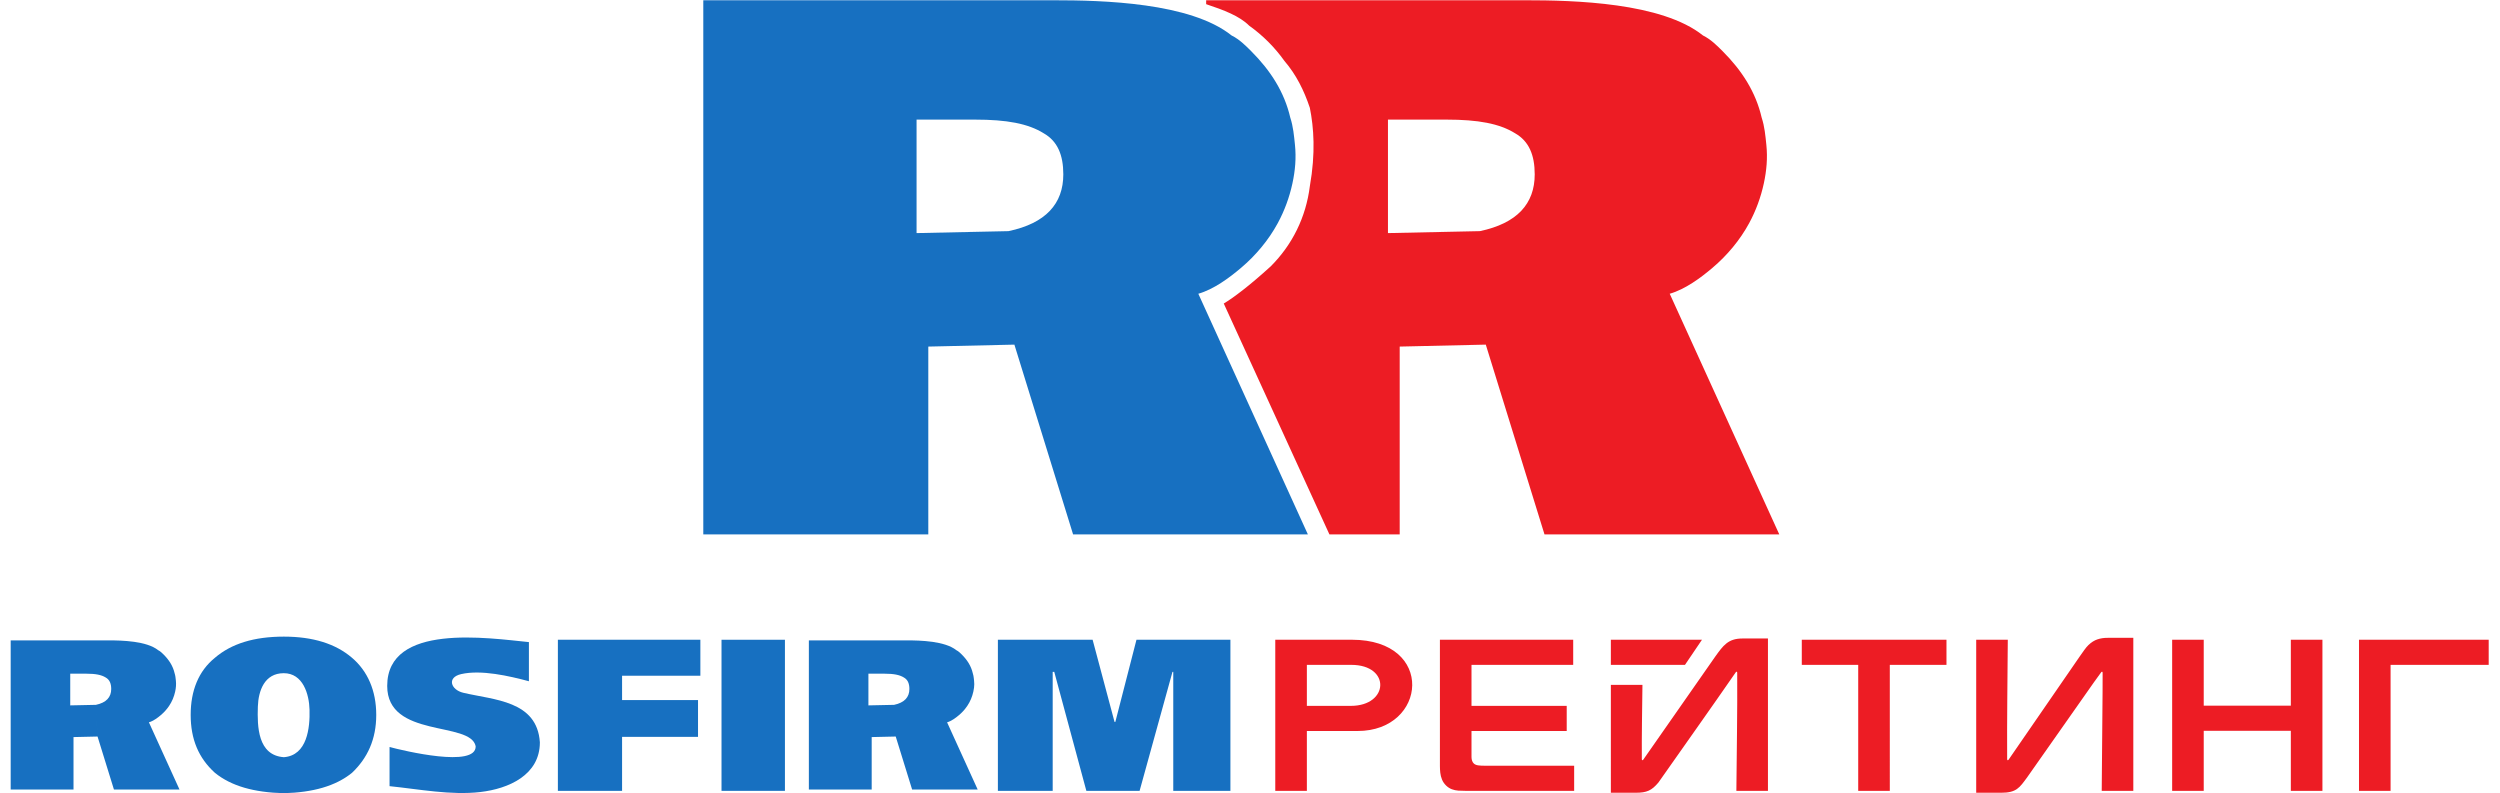 <?xml version="1.0" encoding="UTF-8" standalone="no"?>
<svg
   xmlns:dc="http://purl.org/dc/elements/1.1/"
   xmlns:cc="http://creativecommons.org/ns#"
   xmlns:rdf="http://www.w3.org/1999/02/22-rdf-syntax-ns#"
   xmlns:svg="http://www.w3.org/2000/svg"
   xmlns="http://www.w3.org/2000/svg"
   viewBox="0 0 277.333 88"
   height="88"
   width="277.333"
   xml:space="preserve"
   id="svg2"
   version="1.1"><defs
     id="defs6" /><g
     transform="matrix(1.333,0,0,-1.333,0,88)"
     id="g10"><g
       transform="scale(0.1)"
       id="g12"><path
         id="path14"
         style="fill:#ed1c24;fill-opacity:1;fill-rule:evenodd;stroke:none"
         d="m 1269.05,659.949 h -265.28 v -3.258 c 14.65,-4.882 27.68,-9.769 35.82,-17.906 11.39,-8.144 21.16,-17.914 29.3,-29.308 9.77,-11.399 16.29,-24.43 21.18,-39.082 3.25,-16.286 4.88,-37.45 0,-65.133 -3.27,-26.055 -14.66,-48.848 -32.57,-66.762 -17.91,-16.285 -30.94,-26.051 -39.08,-30.937 l 87.93,-192.137 h 58.49 v 156.312 l 71.64,1.629 -4.88,94.442 -76.53,-1.629 v 94.441 h 48.85 c 26.05,0 43.96,-3.25 56.99,-11.394 11.4,-6.512 16.29,-17.914 16.29,-34.196 0,-24.426 -14.66,-40.707 -45.6,-47.222 l 4.88,-94.442 48.86,-157.941 h 195.39 l -91.18,200.277 c 12.75,3.637 25.68,13.145 35.61,21.598 6.13,5.187 11.8,10.918 16.91,17.101 5.15,6.231 9.75,12.953 13.6,20.071 5.62,10.355 9.7,21.539 12.19,33.058 2.31,10.672 3.24,21.129 2.11,32.055 -0.79,7.625 -1.46,15.344 -3.9,22.668 -4.88,21.168 -16.28,39.078 -32.56,55.363 -4.88,4.887 -9.77,9.766 -16.28,13.024 -34.33,27.453 -107.12,29.308 -148.18,29.308" /><path
         id="path16"
         style="fill:#1770c1;fill-opacity:1;fill-rule:evenodd;stroke:none"
         d="M 754.527,127.238 H 673.141 V 3.113 h 52.285 V 46.762 l 20.004,0.457 -1.364,26.367 -21.367,-0.453 v 26.371 h 13.641 c 7.273,0 12.273,-0.91 15.914,-3.184 3.184,-1.816 4.547,-5 4.547,-9.547 0,-6.82 -4.094,-11.367 -12.735,-13.188 L 745.43,47.219 759.074,3.113 h 54.563 L 788.176,59.039 c 3.558,1.012 7.172,3.668 9.941,6.031 0.571,0.477 1.145,0.973 1.668,1.5 1.082,1.027 2.106,2.125 3.055,3.273 0.738,0.891 1.426,1.812 2.058,2.742 0.633,0.934 1.211,1.891 1.739,2.863 0.527,0.969 1.004,1.965 1.429,2.973 0.426,1.004 0.801,2.035 1.129,3.078 0.332,1.043 0.614,2.102 0.848,3.18 0.23,1.074 0.422,2.168 0.566,3.277 0.258,2.02 0.227,3.672 0.024,5.676 -0.078,0.746 -0.153,1.469 -0.238,2.18 -0.082,0.707 -0.184,1.406 -0.317,2.094 -0.137,0.688 -0.305,1.371 -0.535,2.055 -1.363,5.91 -4.547,10.91 -9.09,15.461 -1.367,1.363 -2.73,2.726 -4.547,3.637 -9.59,7.664 -29.914,8.179 -41.379,8.179" /><path
         id="path18"
         style="fill:#1770c1;fill-opacity:1;fill-rule:evenodd;stroke:none"
         d="M 90.273,127.238 H 8.887 V 3.113 H 61.176 V 46.762 l 20.004,0.457 -1.363,26.367 -21.371,-0.453 v 26.371 h 13.641 c 7.277,0 12.277,-0.91 15.914,-3.184 3.184,-1.816 4.551,-5 4.551,-9.547 0,-6.82 -4.094,-11.367 -12.734,-13.188 L 81.18,47.219 94.824,3.113 H 149.383 L 123.922,59.039 c 3.558,1.012 7.172,3.668 9.945,6.031 2.578,2.184 4.883,4.715 6.781,7.516 1.239,1.836 2.305,3.793 3.168,5.836 0.848,2.016 1.512,4.117 1.973,6.258 0.649,2.981 0.906,5.898 0.59,8.953 -0.219,2.129 -0.406,4.285 -1.086,6.328 -1.363,5.91 -4.547,10.91 -9.094,15.461 -1.363,1.363 -2.726,2.726 -4.547,3.637 -9.586,7.664 -29.914,8.179 -41.379,8.179" /><path
         id="path20"
         style="fill:#1770c1;fill-opacity:1;fill-rule:evenodd;stroke:none"
         d="M 1023.96,127.758 H 945.777 L 928.184,59.344 h -0.653 l -18.242,68.414 h -78.84 V 2.008 h 45.61 V 101.047 h 1.304 L 904.074,2.008 h 44.305 l 27.367,99.039 h 0.652 V 2.008 h 47.562 V 127.758" /><path
         id="path22"
         style="fill:#1770c1;fill-opacity:1;fill-rule:evenodd;stroke:none"
         d="M 653.223,2.008 V 127.758 H 600.449 V 2.008 h 52.774" /><path
         id="path24"
         style="fill:#1770c1;fill-opacity:1;fill-rule:evenodd;stroke:none"
         d="M 582.852,97.789 V 127.758 H 464.27 V 2.008 h 53.429 V 46.965 h 63.199 v 30.625 h -63.199 v 20.199 h 65.153" /><path
         id="path26"
         style="fill:#1770c1;fill-opacity:1;fill-rule:evenodd;stroke:none"
         d="M 440.164,125.805 C 406.48,129.121 322.23,142.051 322.23,89.316 c 0,-43.816 69.399,-29.043 73.625,-50.168 0.497,-18.301 -59.949,-3.754 -71.671,-0.652 V 5.918 c 24.504,-2.504 51.066,-7.727 75.527,-4.887 23.422,2.719 49.574,14.016 49.574,41.371 -2.316,34.781 -38.094,35.156 -63.754,41.238 -10.293,2.441 -13.957,12.742 -1.722,15.543 16.656,3.82 39.988,-1.562 56.355,-5.957 v 32.578" /><path
         id="path28"
         style="fill:#1770c1;fill-opacity:1;fill-rule:evenodd;stroke:none"
         d="m 236.223,130.363 c -24.758,0 -43.657,-5.863 -57.34,-17.59 -13.68,-11.074 -20.195,-27.363 -20.195,-47.566 0,-20.195 6.515,-35.836 20.195,-48.215 C 192.566,5.918 211.465,0.703 236.223,0.051 V 30.023 c -21.754,1.555 -22.168,25.461 -21.637,42.047 0.434,13.328 5.543,27.805 21.48,27.863 16.075,0.078 21.196,-17.449 21.528,-30.387 0.418,-15.027 -1.883,-38.027 -21.371,-39.523 V 0.051 C 260.328,0.703 279.227,5.918 292.91,16.992 c 13.028,12.379 20.199,28.02 20.199,48.215 0,20.203 -7.171,36.492 -20.199,47.566 -13.683,11.727 -32.582,17.59 -56.687,17.59" /><path
         id="path30"
         style="fill:#1770c1;fill-opacity:1;fill-rule:evenodd;stroke:none"
         d="M 876.754,659.949 H 585.285 V 215.426 h 187.254 v 156.312 l 71.645,1.629 -4.883,94.442 -76.528,-1.629 v 94.441 h 48.848 c 26.051,0 43.965,-3.254 56.988,-11.394 11.403,-6.512 16.286,-17.914 16.286,-34.196 0,-24.426 -14.653,-40.707 -45.594,-47.222 l 4.883,-94.442 48.851,-157.941 h 195.395 l -91.18,200.277 c 12.75,3.637 25.68,13.145 35.61,21.598 6.13,5.187 11.8,10.918 16.91,17.101 5.16,6.231 9.75,12.953 13.6,20.071 5.62,10.355 9.7,21.539 12.19,33.058 2.32,10.672 3.24,21.129 2.12,32.051 -0.79,7.629 -1.47,15.352 -3.9,22.672 -4.89,21.164 -16.28,39.078 -32.57,55.363 -4.88,4.883 -9.76,9.766 -16.28,13.028 -34.325,27.449 -107.121,29.304 -148.176,29.304" /><path
         id="path32"
         style="fill:#ed1c24;fill-opacity:1;fill-rule:evenodd;stroke:none"
         d="m 1340.57,106.859 h 61.68 l 14.15,20.911 h -75.83 z m 622.6,20.911 c 0,-41.918 0,-83.836 0,-125.754 h 26.29 c 0,34.949 0,69.895 0,104.843 27.22,0 54.43,0 81.65,0 v 20.911 c -35.98,0 -71.96,0 -107.94,0 z M 1664.39,0.43 h -19.78 c 0,42.449 0,84.895 0,127.34 h 26.29 c -0.22,-33.126 -0.73,-66.262 -0.53,-99.379 0.01,-1.293 0.83,-0.98 1.18,-0.457 l 59.19,85.894 c 2.78,3.871 4.93,7.293 7.28,9.527 2.36,2.247 4.86,3.844 7.43,4.711 2.58,0.872 5.44,1.321 8.6,1.293 v 0.004 h 21.31 c 0,-42.449 0,-84.898 0,-127.347 h -26.29 l 0.71,82.434 c 0.04,5.277 0.08,10.484 0.04,15.813 -0.01,1.293 -0.82,0.972 -1.18,0.457 -1.93,-2.793 -3.99,-5.422 -5.94,-8.2 l -55.47,-78.953 c -6.68,-9.164 -9.14,-13.145 -22.1,-13.145 z m -303.5,0 h -20.32 V 90.215 h 26.29 c -0.24,-20.637 -0.65,-41.211 -0.52,-61.824 0,-1.293 0.82,-0.973 1.18,-0.457 l 59.96,85.882 c 6.47,8.954 10.56,14.993 22.52,14.993 h 0.19 21.11 c 0,-42.262 0,-84.524 0,-126.786 h -26.28 c 0.28,32.719 0.9,65.539 0.7,98.239 -0.01,1.293 -0.82,0.972 -1.18,0.457 C 1423.3,70 1401.59,39.508 1380.13,8.93 1374.51,2.293 1370.6,0.43 1361.08,0.43 Z m -299.6,1.586 h 26.29 V 51.824 h 42.27 c 57.76,0 64.92,75.946 -4.79,75.946 -26.29,0 -37.47,0 -63.77,0 0,-41.918 0,-83.836 0,-125.754 z m 248.73,0 V 22.926 h -74.48 c -2.07,0 -3.92,0.074 -5.44,0.301 -1.52,0.227 -2.72,0.75 -3.52,1.492 -0.58,0.535 -1.12,1.258 -1.46,2.227 -0.35,0.981 -0.53,2.023 -0.53,3.152 v 21.727 h 79.24 v 20.91 h -79.24 c 0,12.281 0,21.844 0,34.125 28.21,0 56.42,0 84.63,0 v 20.911 c -36.97,0 -73.95,0 -110.92,0 0,-35.016 0,-70.028 0,-105.043 0,-1.809 0.09,-3.691 0.3,-5.606 0.21,-1.914 0.69,-3.828 1.42,-5.644 0.73,-1.809 1.88,-3.551 3.46,-5.078 1.5,-1.453 3.16,-2.465 4.84,-3.086 1.69,-0.621 3.47,-1.004 5.32,-1.129 1.84,-0.129 3.78,-0.168 5.77,-0.168 z m 262.69,0 V 106.859 h 47.16 v 20.911 h -120.41 v -20.911 h 46.96 V 2.016 Z M 1932.74,127.77 h -26.29 V 72.887 h -72.49 V 127.77 h -26.28 V 2.016 h 26.28 V 51.98 h 72.49 V 2.016 h 26.29 z M 1087.58,72.734 h 36.58 c 31.85,0 33.36,34.125 0.4,34.125 -17.37,0 -19.61,0 -36.98,0 0,-16.066 0,-18.062 0,-34.125" /></g></g></svg>
